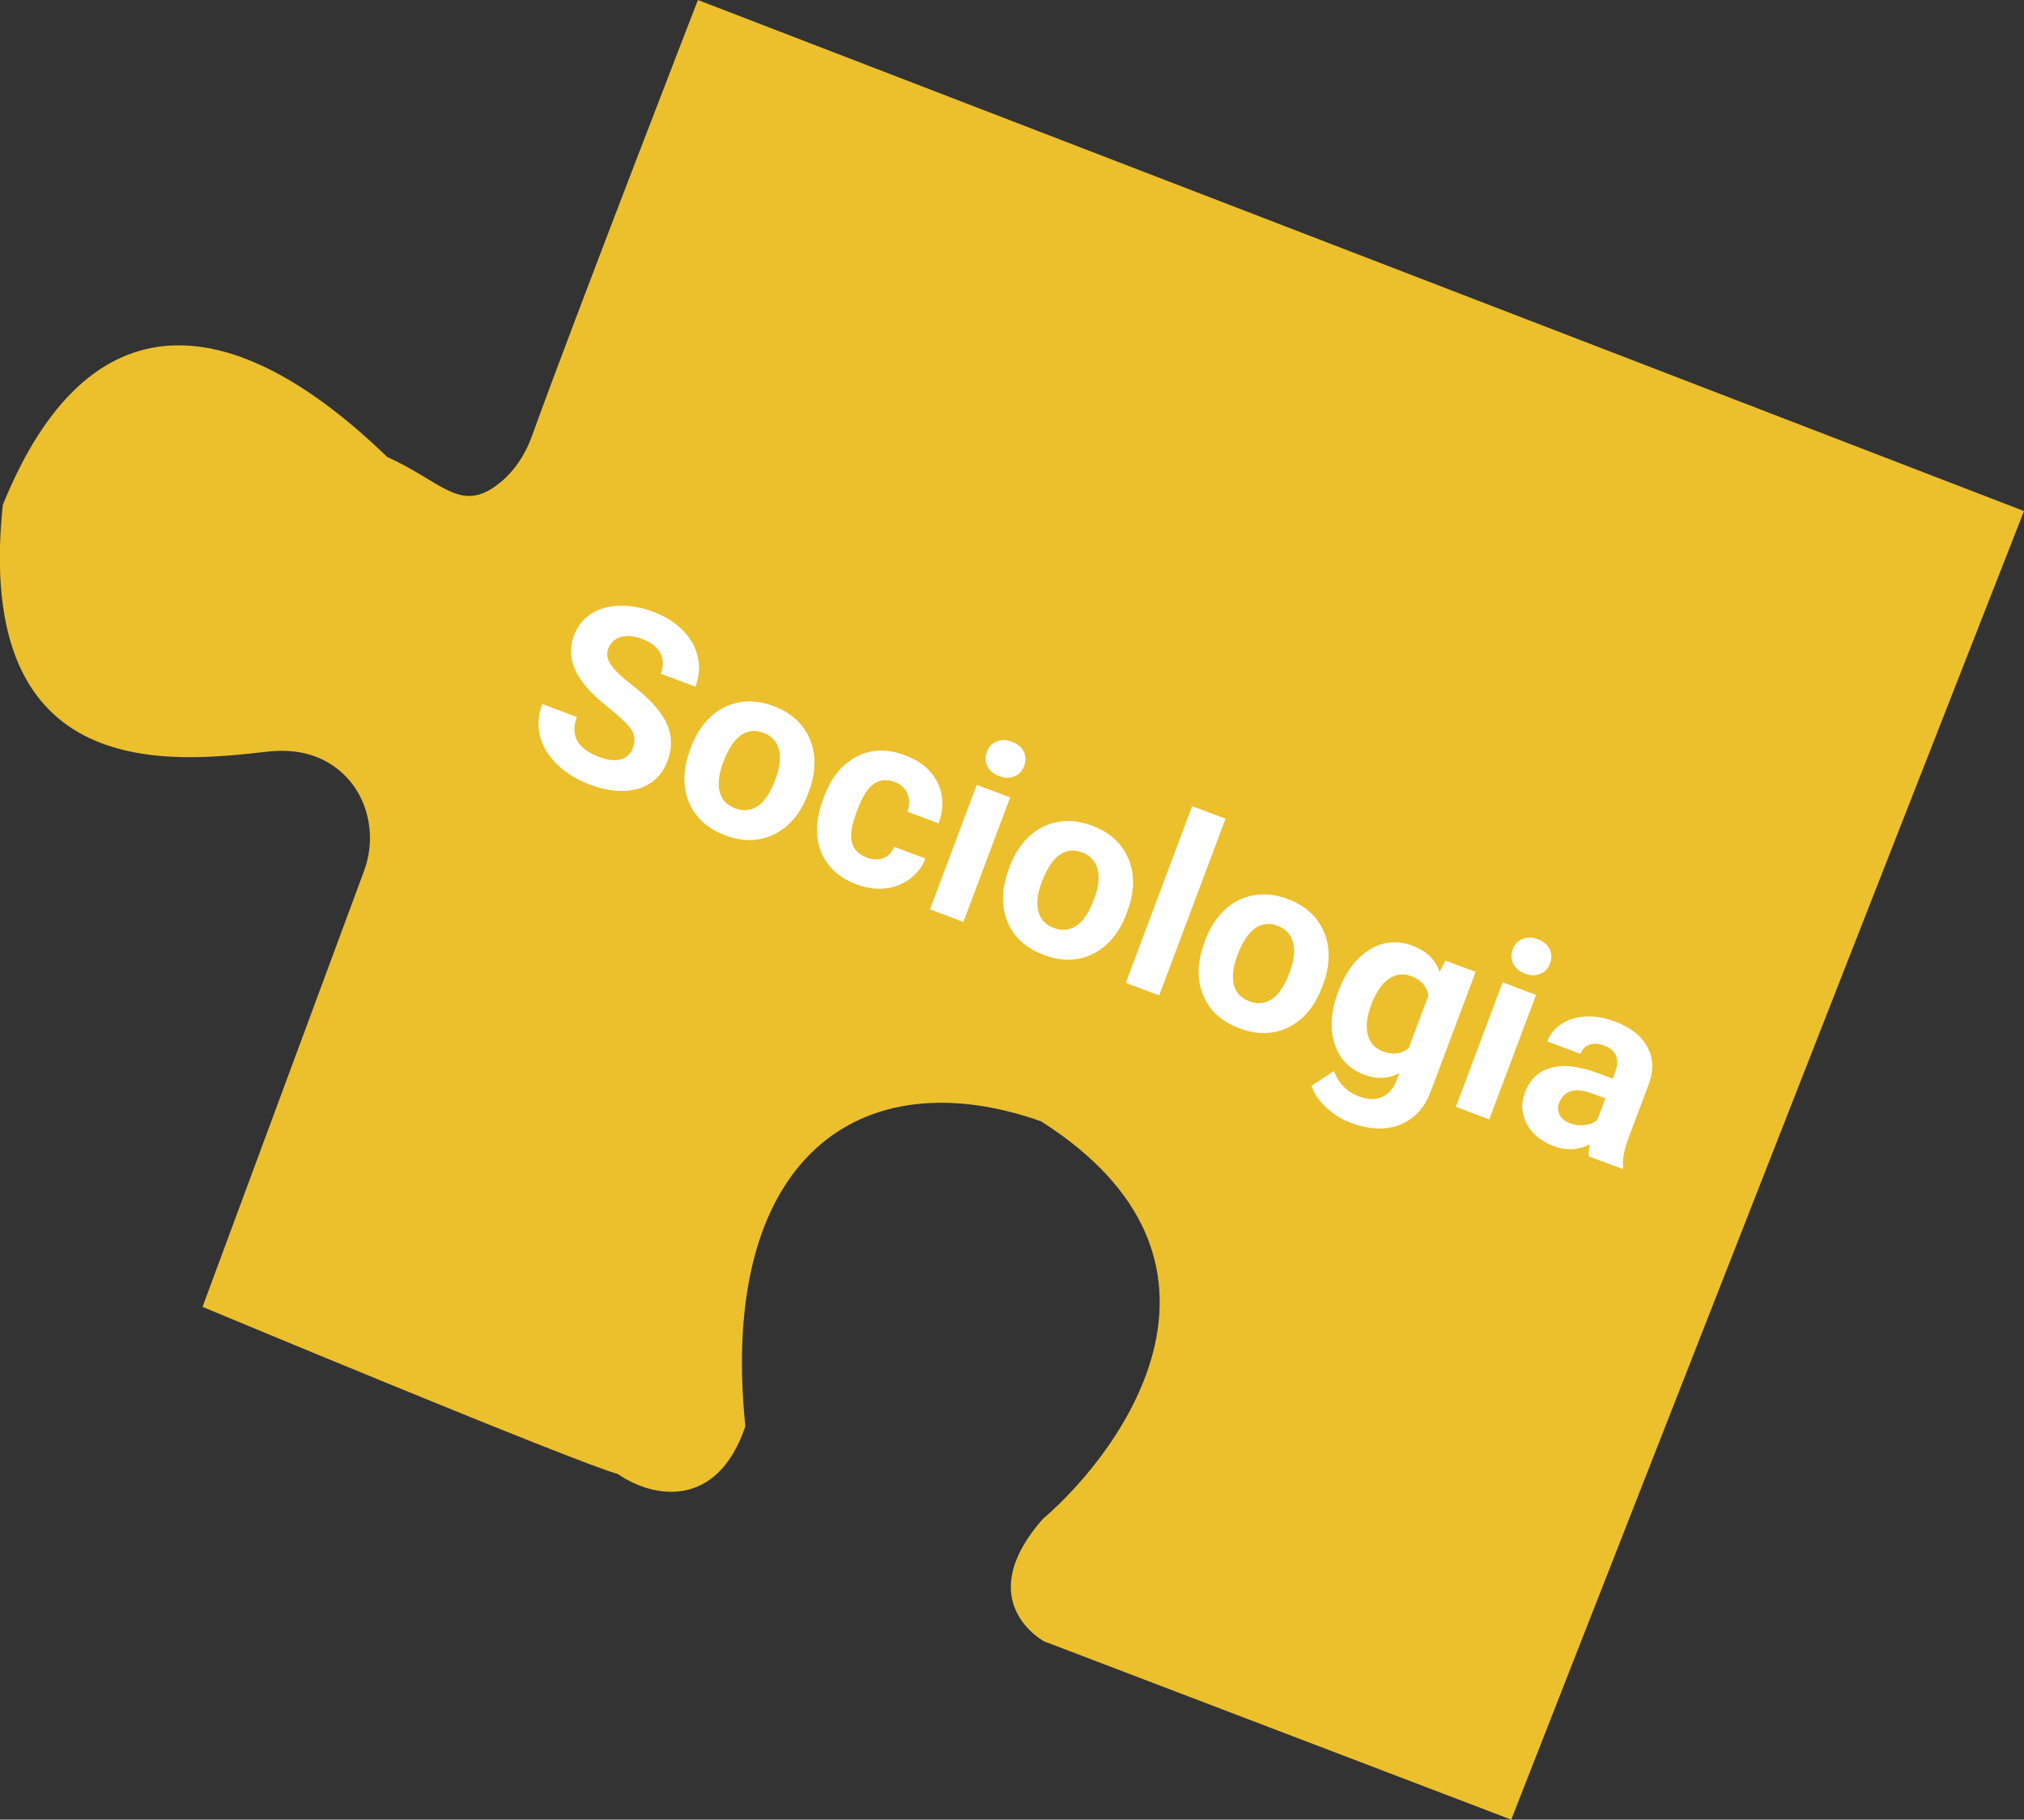 <?xml version="1.0" encoding="UTF-8"?>
<svg id="Camada_2" data-name="Camada 2" xmlns="http://www.w3.org/2000/svg" viewBox="0 0 152.8 137.37">
  <rect x="0" y="0" width="152.8" height="137.37" fill="#333333" stroke="none"/>
  <defs>
    <style>
      .cls-1 {
        fill: #fff;
      }

      .cls-1, .cls-2 {
        stroke-width: 0px;
      }

      .cls-2 {
        fill: #ecbf2d;
      }
    </style>
  </defs>
  <g id="OBJECTS">
    <path class="cls-2" d="m152.8,38.58l-38.71,98.79-35.27-13.46s-5.57-2.98-.11-9.22c6.26-5.39,16.35-19.57-.12-30.04-13.66-4.81-24.39,2.77-22.32,23.03-2.15,6.35-7.04,5.4-9.62,3.6-3.1-.83-31.36-12.62-31.36-12.62l12.19-32.9c1.01-2.72.3-5.89-1.98-7.69-1.21-.96-2.91-1.59-5.27-1.33-7.08.79-22.25,2.67-20.02-18.62,6.52-16.08,17.49-14.79,29.01-3.63,4.13,1.87,5.48,4.21,8.27,2.15,1.25-.92,2.13-2.24,2.66-3.7C43.23,24.39,52.69,0,52.69,0l100.11,38.58Z"/>
    <g>
      <path class="cls-1" d="m47.78,56.45c.18-.49.15-.94-.09-1.33-.25-.39-.77-.91-1.56-1.54-.79-.63-1.4-1.19-1.82-1.67-1.14-1.31-1.47-2.63-.98-3.94.26-.68.68-1.22,1.26-1.61.59-.39,1.3-.6,2.13-.63.83-.03,1.7.12,2.6.46.9.34,1.65.8,2.23,1.4.58.59.96,1.26,1.13,2,.17.74.11,1.49-.18,2.25l-2.61-.98c.22-.58.2-1.1-.04-1.56-.24-.46-.7-.81-1.36-1.06-.64-.24-1.18-.29-1.64-.15-.45.14-.76.43-.93.87-.16.41-.08.83.23,1.27.31.43.82.92,1.54,1.47,1.31,1,2.19,1.96,2.62,2.88.43.91.46,1.86.09,2.85-.41,1.09-1.15,1.8-2.21,2.11s-2.29.21-3.69-.32c-.97-.36-1.79-.88-2.46-1.53-.67-.66-1.09-1.37-1.28-2.15-.19-.78-.13-1.57.18-2.39l2.61.98c-.52,1.4.05,2.41,1.72,3.03.62.23,1.15.29,1.59.17.44-.12.75-.41.92-.86Z"/>
      <path class="cls-1" d="m52.16,56.42c.35-.93.84-1.7,1.47-2.29.63-.59,1.36-.96,2.19-1.11.82-.15,1.68-.05,2.57.28,1.27.48,2.16,1.25,2.67,2.33.51,1.08.56,2.3.16,3.67l-.23.65c-.54,1.44-1.38,2.45-2.51,3.02-1.13.57-2.38.6-3.73.09-1.36-.51-2.27-1.35-2.75-2.52-.48-1.17-.44-2.5.12-4l.04-.11Zm2.44,1.12c-.34.89-.42,1.64-.27,2.24.16.6.55,1.02,1.18,1.25.61.23,1.17.17,1.69-.17.52-.34.97-1.02,1.35-2.05.33-.88.41-1.62.25-2.23-.16-.61-.55-1.03-1.17-1.26-.61-.23-1.18-.17-1.69.18s-.96,1.03-1.34,2.03Z"/>
      <path class="cls-1" d="m65.41,64.74c.46.17.89.19,1.27.04.39-.15.66-.43.83-.85l2.35.88c-.24.64-.64,1.15-1.18,1.55-.54.4-1.16.64-1.87.71-.71.07-1.42-.03-2.13-.3-1.34-.5-2.24-1.33-2.7-2.47-.46-1.15-.4-2.47.17-3.98l.06-.17c.54-1.45,1.36-2.46,2.46-3.03,1.09-.57,2.31-.61,3.66-.1,1.18.44,1.99,1.13,2.45,2.06.46.94.48,1.96.08,3.08l-2.35-.88c.17-.49.17-.95,0-1.36-.17-.41-.5-.71-.97-.89-.58-.22-1.11-.17-1.56.14-.46.31-.87.95-1.23,1.91l-.1.26c-.36.97-.48,1.72-.34,2.25.14.54.51.92,1.11,1.14Z"/>
      <path class="cls-1" d="m72.73,69.6l-2.52-.95,3.53-9.4,2.52.95-3.53,9.4Zm1.77-12.83c.14-.38.38-.64.73-.79.34-.15.73-.14,1.17.02.43.16.73.41.89.75.16.34.17.7.03,1.07-.14.38-.39.65-.74.79-.35.15-.74.14-1.16-.02-.42-.16-.72-.41-.88-.75-.17-.34-.18-.7-.03-1.08Z"/>
      <path class="cls-1" d="m76.21,65.45c.35-.93.84-1.7,1.47-2.29.63-.59,1.36-.97,2.19-1.11.82-.15,1.68-.05,2.57.28,1.27.48,2.16,1.25,2.67,2.33.51,1.08.56,2.3.16,3.67l-.23.65c-.54,1.44-1.38,2.45-2.51,3.02-1.13.57-2.38.6-3.73.09-1.36-.51-2.27-1.35-2.75-2.52-.48-1.17-.44-2.5.12-4l.04-.11Zm2.44,1.12c-.34.89-.42,1.64-.26,2.24.16.6.55,1.02,1.18,1.25.61.23,1.17.17,1.69-.17.52-.34.97-1.02,1.35-2.05.33-.88.41-1.62.25-2.23-.16-.61-.55-1.03-1.17-1.26-.61-.23-1.18-.17-1.69.18s-.96,1.03-1.34,2.03Z"/>
      <path class="cls-1" d="m87.51,75.15l-2.52-.95,5.01-13.34,2.52.95-5.01,13.34Z"/>
      <path class="cls-1" d="m90.98,70.99c.35-.93.84-1.7,1.47-2.29.63-.59,1.36-.96,2.19-1.11.82-.15,1.68-.05,2.57.28,1.27.47,2.16,1.25,2.67,2.33.51,1.08.56,2.3.16,3.67l-.23.65c-.54,1.44-1.38,2.45-2.51,3.02-1.13.57-2.38.6-3.73.09-1.36-.51-2.27-1.35-2.75-2.52-.48-1.17-.44-2.5.12-4l.04-.11Zm2.44,1.12c-.33.89-.42,1.64-.27,2.24.16.6.55,1.01,1.18,1.25.61.23,1.17.17,1.69-.17.52-.34.97-1.02,1.35-2.05.33-.88.41-1.62.25-2.23-.16-.61-.55-1.03-1.17-1.26-.61-.23-1.18-.17-1.69.18s-.96,1.03-1.34,2.03Z"/>
      <path class="cls-1" d="m101.06,74.79c.54-1.44,1.32-2.47,2.34-3.1s2.11-.72,3.27-.28c1.03.39,1.7,1.04,2.01,1.96l.44-.85,2.28.85-3.41,9.08c-.31.82-.76,1.47-1.37,1.93-.6.47-1.3.73-2.1.8-.8.06-1.65-.07-2.56-.42-.69-.26-1.31-.65-1.86-1.17-.55-.52-.91-1.06-1.09-1.62l1.69-1.11c.36.94.99,1.57,1.88,1.91.67.25,1.25.27,1.75.05s.88-.65,1.12-1.31l.19-.5c-.82.44-1.71.48-2.65.12-1.13-.42-1.88-1.21-2.24-2.35-.37-1.14-.27-2.45.27-3.91l.04-.1Zm2.44,1.13c-.32.85-.4,1.59-.24,2.2.16.61.54,1.03,1.13,1.25.76.29,1.42.21,1.96-.25l1.49-3.96c-.12-.7-.55-1.19-1.3-1.47-.6-.23-1.17-.16-1.7.21-.53.36-.98,1.04-1.35,2.01Z"/>
      <path class="cls-1" d="m112.43,84.51l-2.52-.95,3.53-9.4,2.52.95-3.53,9.4Zm1.77-12.83c.14-.38.38-.64.73-.79s.73-.14,1.17.02c.43.16.72.41.89.75.16.34.17.7.03,1.07-.14.38-.39.65-.74.79-.35.15-.74.14-1.16-.02-.42-.16-.72-.41-.88-.75-.17-.34-.18-.7-.03-1.08Z"/>
      <path class="cls-1" d="m119.95,87.33c-.03-.27-.01-.58.06-.94-.86.45-1.78.49-2.75.12-.92-.35-1.58-.9-1.99-1.66-.41-.76-.46-1.54-.15-2.36.37-1,1.03-1.62,1.97-1.88s2.11-.12,3.5.39l1.16.43.2-.54c.16-.43.18-.82.06-1.17-.12-.34-.43-.61-.91-.79-.42-.16-.79-.18-1.11-.07-.32.11-.54.35-.67.7l-2.51-.94c.2-.54.56-.98,1.07-1.32.51-.34,1.12-.52,1.83-.56s1.45.09,2.22.38c1.16.44,1.97,1.07,2.43,1.91.46.84.5,1.78.1,2.84l-1.53,4.07c-.33.89-.46,1.62-.39,2.16l-.05.15-2.54-.95Zm-1.42-2.53c.37.14.74.18,1.12.14.37-.05.69-.18.94-.4l.61-1.62-.94-.35c-1.26-.47-2.09-.29-2.5.55l-.06.14c-.12.31-.11.61.04.9.14.29.41.5.79.64Z"/>
    </g>
  </g>
</svg>